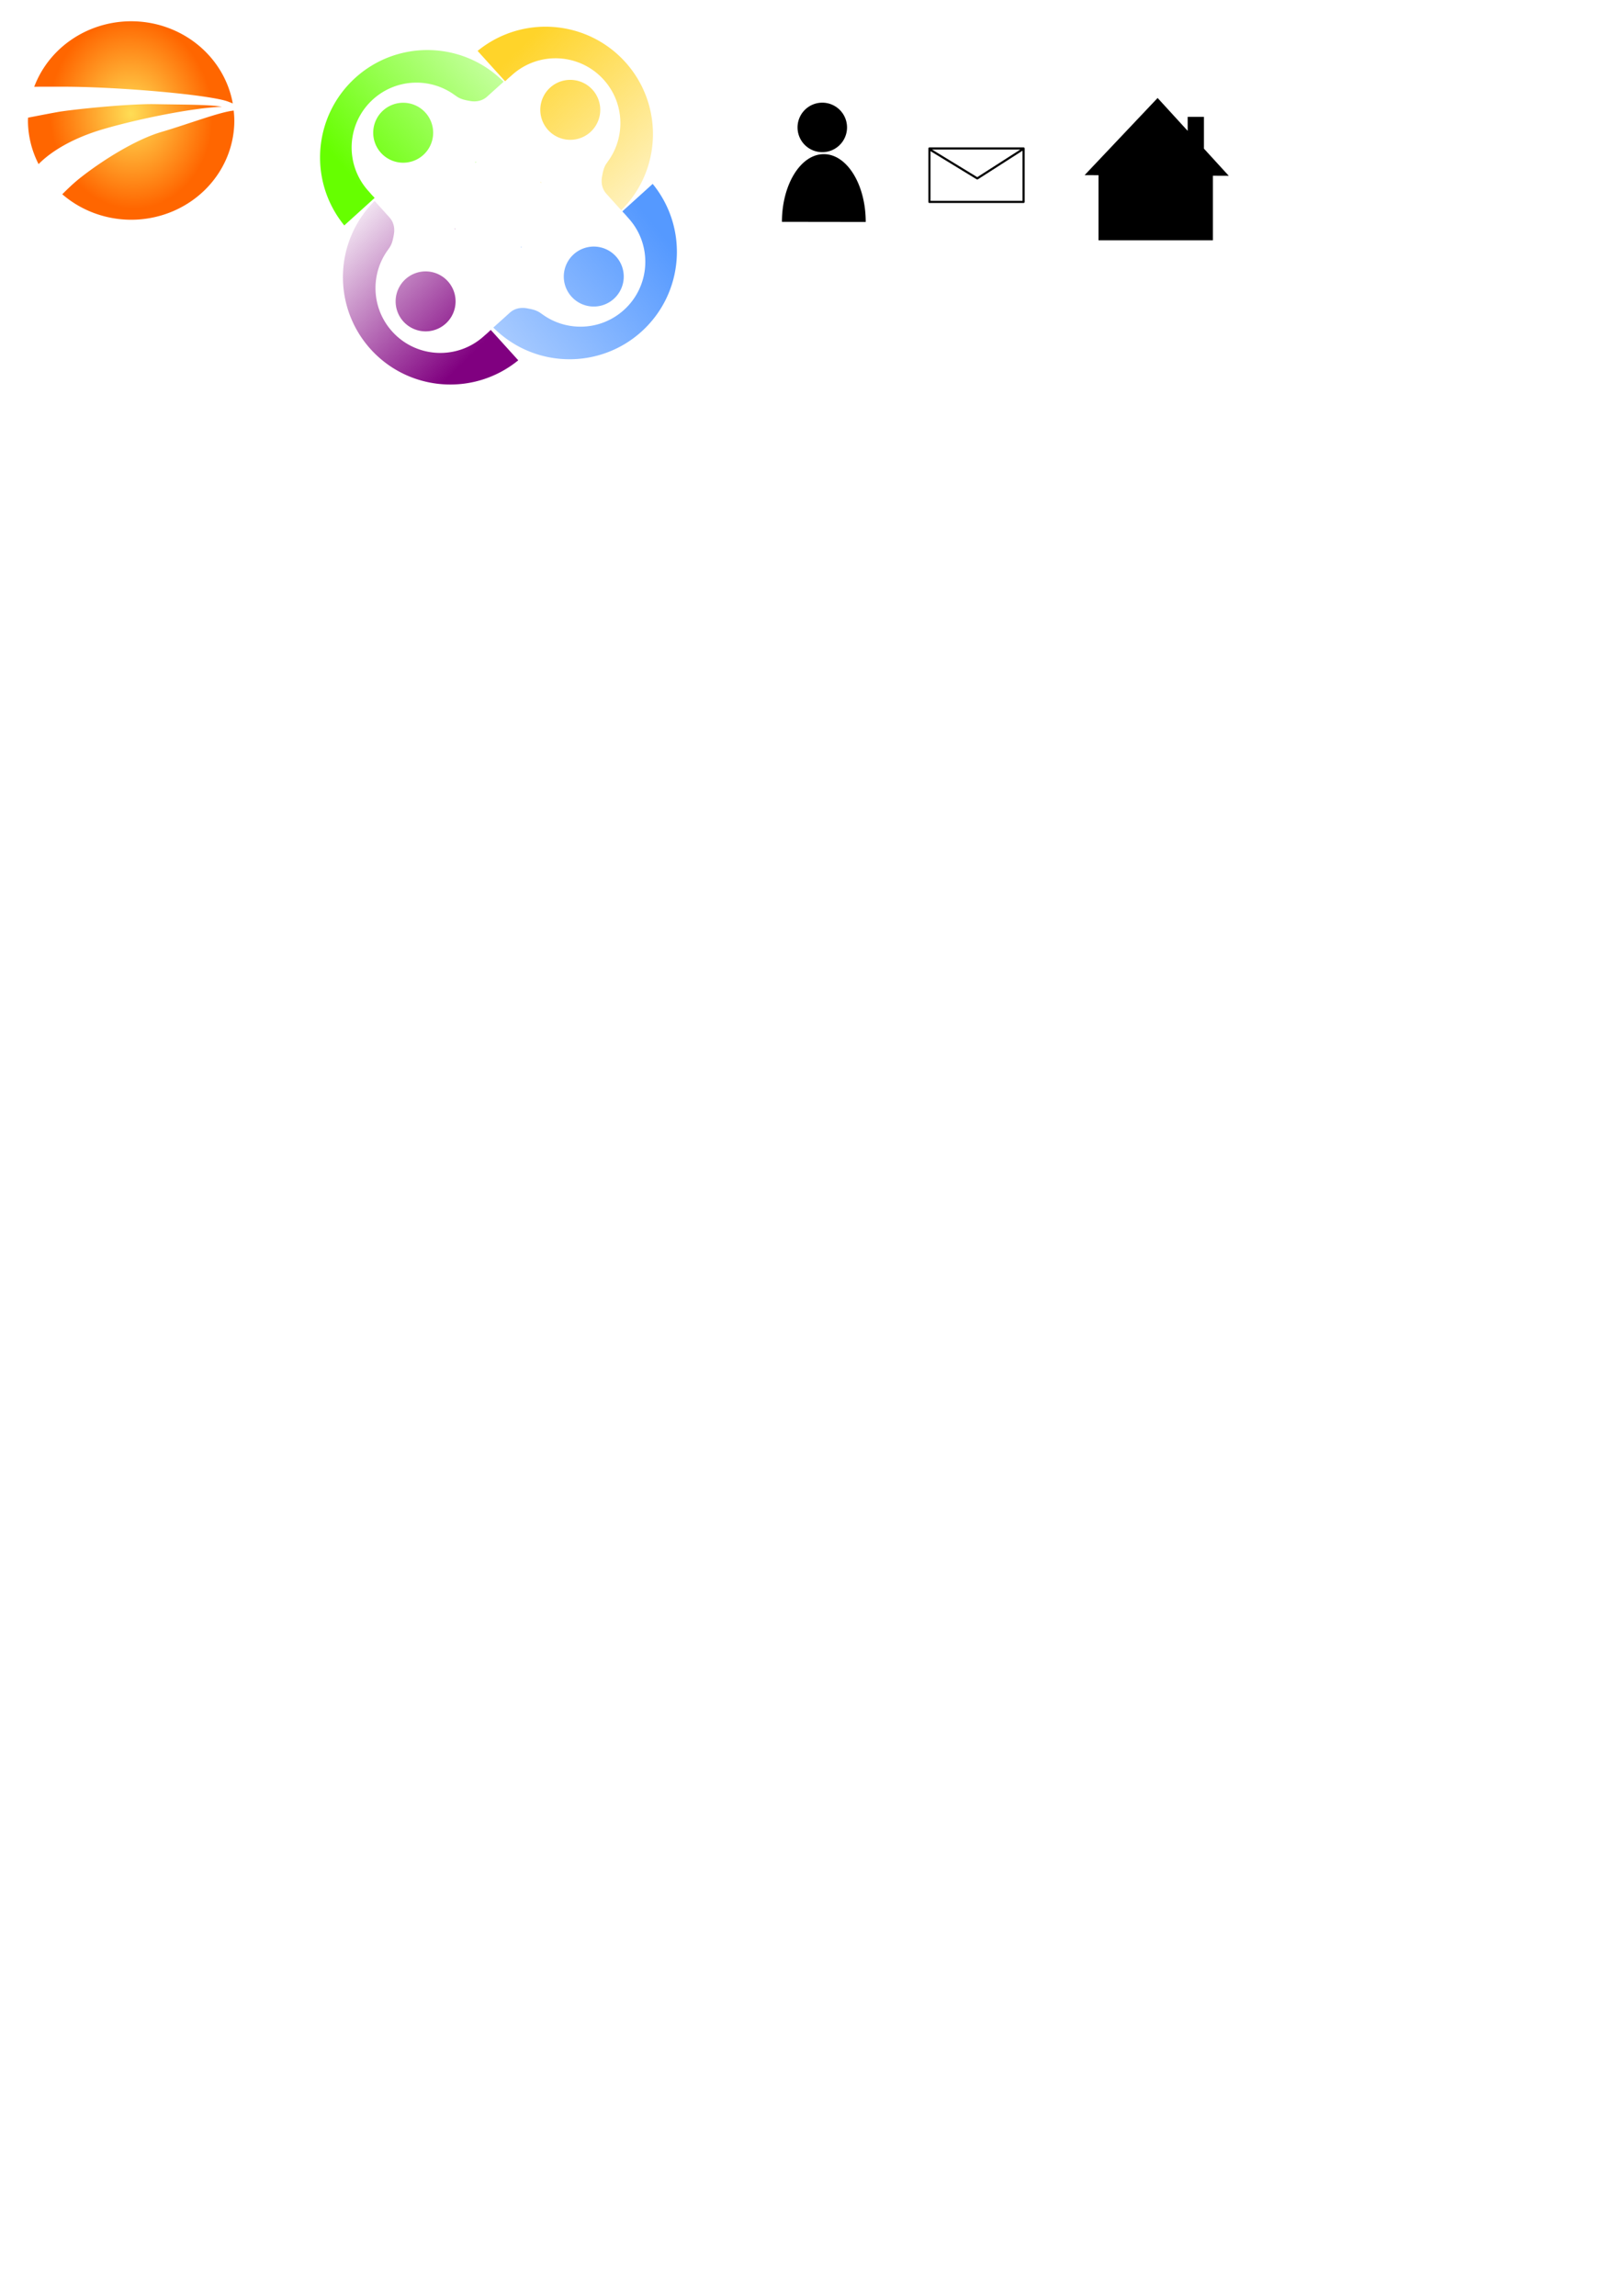 <?xml version="1.0" encoding="UTF-8" standalone="no"?>
<!-- Created with Inkscape (http://www.inkscape.org/) -->

<svg
   xmlns:osb="http://www.openswatchbook.org/uri/2009/osb"
   xmlns:dc="http://purl.org/dc/elements/1.1/"
   xmlns:cc="http://creativecommons.org/ns#"
   xmlns:rdf="http://www.w3.org/1999/02/22-rdf-syntax-ns#"
   xmlns:svg="http://www.w3.org/2000/svg"
   xmlns="http://www.w3.org/2000/svg"
   xmlns:xlink="http://www.w3.org/1999/xlink"
   xmlns:sodipodi="http://sodipodi.sourceforge.net/DTD/sodipodi-0.dtd"
   xmlns:inkscape="http://www.inkscape.org/namespaces/inkscape"
   width="210mm"
   height="297mm"
   viewBox="0 0 744.094 1052.362"
   id="svg2"
   version="1.1"
   inkscape:version="0.91 r13725"
   sodipodi:docname="inkscape3.svg">
  <defs
     id="defs4">
    <linearGradient
       inkscape:collect="always"
       id="linearGradient4660"
       osb:paint="gradient">
      <stop
         style="stop-color:#000000;stop-opacity:1;"
         offset="0"
         id="stop4662" />
      <stop
         style="stop-color:#000000;stop-opacity:0;"
         offset="1"
         id="stop4664" />
    </linearGradient>
    <linearGradient
       id="linearGradient4649"
       osb:paint="solid">
      <stop
         style="stop-color:#000000;stop-opacity:1;"
         offset="0"
         id="stop4651" />
    </linearGradient>
    <linearGradient
       inkscape:collect="always"
       id="linearGradient3754">
      <stop
         style="stop-color:#ffd42a;stop-opacity:1;"
         offset="0"
         id="stop3756" />
      <stop
         style="stop-color:#ffd42a;stop-opacity:0;"
         offset="1"
         id="stop3758" />
    </linearGradient>
    <linearGradient
       inkscape:collect="always"
       id="linearGradient3746">
      <stop
         style="stop-color:#5599ff;stop-opacity:1;"
         offset="0"
         id="stop3748" />
      <stop
         style="stop-color:#5599ff;stop-opacity:0;"
         offset="1"
         id="stop3750" />
    </linearGradient>
    <linearGradient
       inkscape:collect="always"
       id="linearGradient3730">
      <stop
         style="stop-color:#800080;stop-opacity:1;"
         offset="0"
         id="stop3732" />
      <stop
         style="stop-color:#800080;stop-opacity:0;"
         offset="1"
         id="stop3734" />
    </linearGradient>
    <linearGradient
       inkscape:collect="always"
       id="linearGradient3676">
      <stop
         style="stop-color:#66ff00;stop-opacity:1;"
         offset="0"
         id="stop3678" />
      <stop
         style="stop-color:#66ff00;stop-opacity:0;"
         offset="1"
         id="stop3680" />
    </linearGradient>
    <linearGradient
       inkscape:collect="always"
       id="linearGradient3384">
      <stop
         id="stop3388"
         offset="0"
         style="stop-color:#ffdd55;stop-opacity:1" />
      <stop
         id="stop3386"
         offset="1"
         style="stop-color:#ff6600;stop-opacity:1;" />
    </linearGradient>
    <radialGradient
       inkscape:collect="always"
       xlink:href="#linearGradient3384"
       id="radialGradient3390"
       cx="388.571"
       cy="362.916"
       fx="388.571"
       fy="362.916"
       r="315.168"
       gradientTransform="matrix(-0.013,-0.138,0.118,-0.011,22.344,109.721)"
       gradientUnits="userSpaceOnUse" />
    <linearGradient
       inkscape:collect="always"
       xlink:href="#linearGradient3676"
       id="linearGradient3682"
       x1="331"
       y1="380.112"
       x2="623.75"
       y2="385.862"
       gradientUnits="userSpaceOnUse"
       gradientTransform="matrix(0.336,-0.303,0.303,0.336,-70.539,47.581)" />
    <linearGradient
       inkscape:collect="always"
       xlink:href="#linearGradient3730"
       id="linearGradient3736"
       x1="278.5"
       y1="614.362"
       x2="267.5"
       y2="411.862"
       gradientUnits="userSpaceOnUse"
       gradientTransform="matrix(0.336,-0.303,0.303,0.336,-70.539,47.581)" />
    <linearGradient
       inkscape:collect="always"
       xlink:href="#linearGradient3746"
       id="linearGradient3752"
       x1="526"
       y1="634.362"
       x2="125"
       y2="616.862"
       gradientUnits="userSpaceOnUse"
       gradientTransform="matrix(0.336,-0.303,0.303,0.336,-70.539,47.581)" />
    <linearGradient
       inkscape:collect="always"
       xlink:href="#linearGradient3754"
       id="linearGradient3760"
       x1="532"
       y1="415.862"
       x2="543.5"
       y2="694.362"
       gradientUnits="userSpaceOnUse"
       gradientTransform="matrix(0.336,-0.303,0.303,0.336,-70.539,47.581)" />
  </defs>
  <sodipodi:namedview
     id="base"
     pagecolor="#ffffff"
     bordercolor="#666666"
     borderopacity="1.0"
     inkscape:pageopacity="0.0"
     inkscape:pageshadow="2"
     inkscape:zoom="1.4142136"
     inkscape:cx="237.02686"
     inkscape:cy="765.50686"
     inkscape:document-units="px"
     inkscape:current-layer="layer1"
     showgrid="false"
     inkscape:window-width="1920"
     inkscape:window-height="1017"
     inkscape:window-x="-8"
     inkscape:window-y="-8"
     inkscape:window-maximized="1" />
  <g
     inkscape:label="Layer 1"
     inkscape:groupmode="layer"
     id="layer1">
    <path
       style="fill:url(#radialGradient3390);fill-opacity:1"
       d="M 60.122,9.746 A 47.311,45.491 0 0 0 15.688,39.784 c 3.048,-0.065 7.293,-0.04 13.221,-0.04 25.582,0 67.916,3.78 75.743,6.854 0.734,0.288 1.416,0.559 2.073,0.822 A 47.311,45.491 0 0 0 60.122,9.746 Z m 9.888,37.985 c -12.66,-0.063 -37.634,2.543 -43.683,3.645 -6.364,1.159 -10.625,2.031 -13.448,2.554 a 47.311,45.491 0 0 0 -0.068,1.308 47.311,45.491 0 0 0 4.876,19.988 c 6.129,-6.236 16.318,-12.129 29.67,-16.035 16.517,-4.832 41.106,-9.715 54.125,-10.263 0.094,-0.004 0.184,-0.01 0.275,-0.015 -6.818,-1.056 -19.374,-0.941 -30.561,-1.167 -0.382,-0.008 -0.777,-0.012 -1.186,-0.014 z m 37.135,2.967 c -0.063,0.006 -0.12,0.01 -0.184,0.017 -6.273,0.642 -21.083,6.296 -32.838,9.735 -12.004,3.512 -27.091,13.062 -36.88,20.719 -3.618,2.83 -6.475,5.669 -8.695,7.873 a 47.311,45.491 0 0 0 31.574,11.686 47.311,45.491 0 0 0 47.311,-45.491 47.311,45.491 0 0 0 -0.288,-4.539 z"
       id="path3336"
       inkscape:connector-curvature="0" />
    <path
       style="fill:url(#linearGradient3682);fill-opacity:1"
       d="m 162.979,35.605 c -19.477,17.603 -21.737,47.384 -5.138,67.723 l 13.918,-12.601 -0.641,-0.711 c -0.799,-0.785 -1.481,-1.666 -2.248,-2.507 -10.994,-12.196 -10.021,-30.996 2.175,-41.99 10.688,-9.636 26.444,-10.073 37.578,-1.827 a 0.11,0.026 32.684 0 0 0.009,0.005 l 0.007,0.005 a 0.11,0.026 32.684 0 0 0.001,10e-4 c 9e-4,9.1e-4 0.002,10e-4 0.003,0.002 a 0.11,0.026 32.684 0 0 0.015,0.01 0.11,0.026 32.684 0 0 0.085,0.04 l 0.511,0.361 c 1.908,1.379 3.995,1.762 6.23,2.17 3.064,0.556 5.902,-0.179 7.877,-2.04 l -0.335,0.302 c 0.007,-0.005 0.012,-0.005 0.014,-4.6e-4 l 7.856,-7.082 c -18.526,-18.62 -48.4,-19.44 -67.918,-1.863 z m 12.67,15.032 a 13.743,13.743 0 0 0 -1.005,19.409 13.743,13.743 0 0 0 19.409,1.005 13.743,13.743 0 0 0 1.005,-19.409 13.743,13.743 0 0 0 -19.409,-1.005 z m 46.532,-5.324 c 9e-4,-9.1e-4 0.002,-9.1e-4 0.003,-0.002 l -4.5e-4,-4.5e-4 -0.003,0.002 z m -4.148,28.943 a 0.113,0.226 47.965 0 0 -0.092,0.235 0.113,0.226 47.965 0 0 0.244,-0.068 0.113,0.226 47.965 0 0 0.092,-0.235 0.113,0.226 47.965 0 0 -0.244,0.068 z"
       id="path3407"
       inkscape:connector-curvature="0" />
    <path
       inkscape:connector-curvature="0"
       style="fill:url(#linearGradient3760);fill-opacity:1"
       d="M 286.693,28.477 C 269.09,9 239.31,6.74 218.97,23.339 l 12.601,13.918 0.711,-0.641 c 0.785,-0.799 1.666,-1.481 2.507,-2.248 12.196,-10.994 30.996,-10.021 41.99,2.175 9.636,10.688 10.073,26.444 1.827,37.578 a 0.026,0.11 32.684 0 0 -0.005,0.008 l -0.005,0.007 a 0.026,0.11 32.684 0 0 -10e-4,0.001 c -9.1e-4,9e-4 -0.001,0.002 -0.002,0.003 a 0.026,0.11 32.684 0 0 -0.01,0.015 0.026,0.11 32.684 0 0 -0.04,0.085 l -0.361,0.511 c -1.379,1.908 -1.762,3.995 -2.17,6.23 -0.556,3.064 0.179,5.902 2.04,7.877 l -0.302,-0.335 c 0.005,0.007 0.005,0.011 4.6e-4,0.014 l 7.082,7.856 c 18.62,-18.526 19.44,-48.399 1.863,-67.918 z m -15.032,12.67 a 13.743,13.743 0 0 0 -19.409,-1.005 13.743,13.743 0 0 0 -1.005,19.409 13.743,13.743 0 0 0 19.409,1.005 13.743,13.743 0 0 0 1.005,-19.409 z m 5.324,46.532 c 9.1e-4,9e-4 10e-4,0.002 0.002,0.003 l 4.5e-4,-4.6e-4 -0.002,-0.003 z m -28.943,-4.148 a 0.226,0.113 47.965 0 0 -0.235,-0.092 0.226,0.113 47.965 0 0 0.068,0.244 0.226,0.113 47.965 0 0 0.235,0.092 0.226,0.113 47.965 0 0 -0.068,-0.244 z"
       id="path3407-6" />
    <path
       inkscape:connector-curvature="0"
       style="fill:url(#linearGradient3752);fill-opacity:1"
       d="m 294.095,152.012 c 19.477,-17.603 21.737,-47.384 5.138,-67.723 l -13.918,12.601 0.641,0.711 c 0.799,0.785 1.481,1.666 2.248,2.507 10.994,12.196 10.021,30.996 -2.175,41.99 -10.688,9.636 -26.444,10.073 -37.578,1.827 a 0.11,0.026 32.684 0 0 -0.009,-0.005 l -0.007,-0.005 a 0.11,0.026 32.684 0 0 -0.001,-0.001 c -9.1e-4,-9e-4 -0.002,-0.001 -0.003,-0.002 a 0.11,0.026 32.684 0 0 -0.015,-0.01 0.11,0.026 32.684 0 0 -0.085,-0.04 l -0.511,-0.361 c -1.908,-1.379 -3.995,-1.762 -6.23,-2.17 -3.064,-0.556 -5.902,0.179 -7.877,2.04 l 0.335,-0.302 c -0.007,0.005 -0.011,0.005 -0.014,4.6e-4 l -7.856,7.082 c 18.526,18.62 48.399,19.44 67.918,1.863 z m -12.67,-15.032 a 13.743,13.743 0 0 0 1.005,-19.409 13.743,13.743 0 0 0 -19.409,-1.005 13.743,13.743 0 0 0 -1.005,19.409 13.743,13.743 0 0 0 19.409,1.005 z m -46.532,5.324 c -9.1e-4,9e-4 -0.002,0.001 -0.003,0.002 l 4.5e-4,4.5e-4 0.003,-0.002 z m 4.148,-28.943 a 0.113,0.226 47.965 0 0 0.092,-0.235 0.113,0.226 47.965 0 0 -0.244,0.068 0.113,0.226 47.965 0 0 -0.092,0.235 0.113,0.226 47.965 0 0 0.244,-0.068 z"
       id="path3407-5" />
    <path
       inkscape:connector-curvature="0"
       style="fill:url(#linearGradient3736);fill-opacity:1"
       d="m 169.887,160.019 c 17.603,19.477 47.384,21.737 67.723,5.138 l -12.601,-13.918 -0.711,0.641 c -0.785,0.799 -1.666,1.481 -2.507,2.248 -12.196,10.994 -30.996,10.021 -41.99,-2.175 -9.636,-10.688 -10.073,-26.444 -1.827,-37.578 a 0.026,0.11 32.684 0 0 0.005,-0.009 l 0.005,-0.007 a 0.026,0.11 32.684 0 0 0.001,-0.001 c 9e-4,-9e-4 0.001,-0.002 0.002,-0.003 a 0.026,0.11 32.684 0 0 0.01,-0.015 0.026,0.11 32.684 0 0 0.04,-0.085 l 0.361,-0.511 c 1.379,-1.908 1.762,-3.995 2.17,-6.23 0.556,-3.064 -0.179,-5.902 -2.04,-7.877 l 0.302,0.335 c -0.005,-0.007 -0.005,-0.011 -4.6e-4,-0.014 l -7.082,-7.856 C 153.128,110.627 152.309,140.501 169.886,160.019 Z m 15.032,-12.67 a 13.743,13.743 0 0 0 19.409,1.005 13.743,13.743 0 0 0 1.005,-19.409 13.743,13.743 0 0 0 -19.409,-1.005 13.743,13.743 0 0 0 -1.005,19.409 z m -5.324,-46.532 c -9e-4,-9.1e-4 -10e-4,-0.002 -0.002,-0.003 l -4.5e-4,4.5e-4 0.002,0.003 z m 28.943,4.148 a 0.226,0.113 47.965 0 0 0.235,0.092 0.226,0.113 47.965 0 0 -0.068,-0.244 0.226,0.113 47.965 0 0 -0.235,-0.092 0.226,0.113 47.965 0 0 0.068,0.244 z"
       id="path3407-1" />
    <path
       style="fill:#000000"
       d="m 376.992,47.064 a 11.345,11.345 0 0 0 -11.344,11.345 11.345,11.345 0 0 0 11.344,11.344 11.345,11.345 0 0 0 11.344,-11.344 11.345,11.345 0 0 0 -11.344,-11.345 z m 0.723,23.595 c -10.602,-0.014 -19.207,13.873 -19.225,31.028 l 38.417,0.052 c 0,-17.155 -8.59,-31.065 -19.192,-31.08 z"
       id="path3767"
       inkscape:connector-curvature="0" />
    <path
       id="path4709"
       style="fill:none;fill-rule:evenodd;stroke:#000000;stroke-width:0.983;stroke-linecap:butt;stroke-linejoin:round;stroke-miterlimit:4;stroke-dasharray:none;stroke-opacity:1"
       d="m 425.984,68.322 22.065,13.465 0,0 21.283,-13.639 m -43.218,-0.087 43.175,0 0,24.498 -43.175,0 z"
       inkscape:connector-curvature="0" />
    <path
       style="fill:#000000;stroke-width:4;stroke-linecap:round;stroke-linejoin:round;stroke-miterlimit:4;stroke-dasharray:none"
       d="m 530.726,44.911 -16.731,17.681 -16.731,17.681 6.367,0.029 0,29.841 52.449,0 0,-29.601 7.261,0.033 -11.375,-12.438 0,-14.558 -7.456,0 0,6.405 -13.785,-15.073 z"
       id="rect4721"
       inkscape:connector-curvature="0" />
  </g>
</svg>
